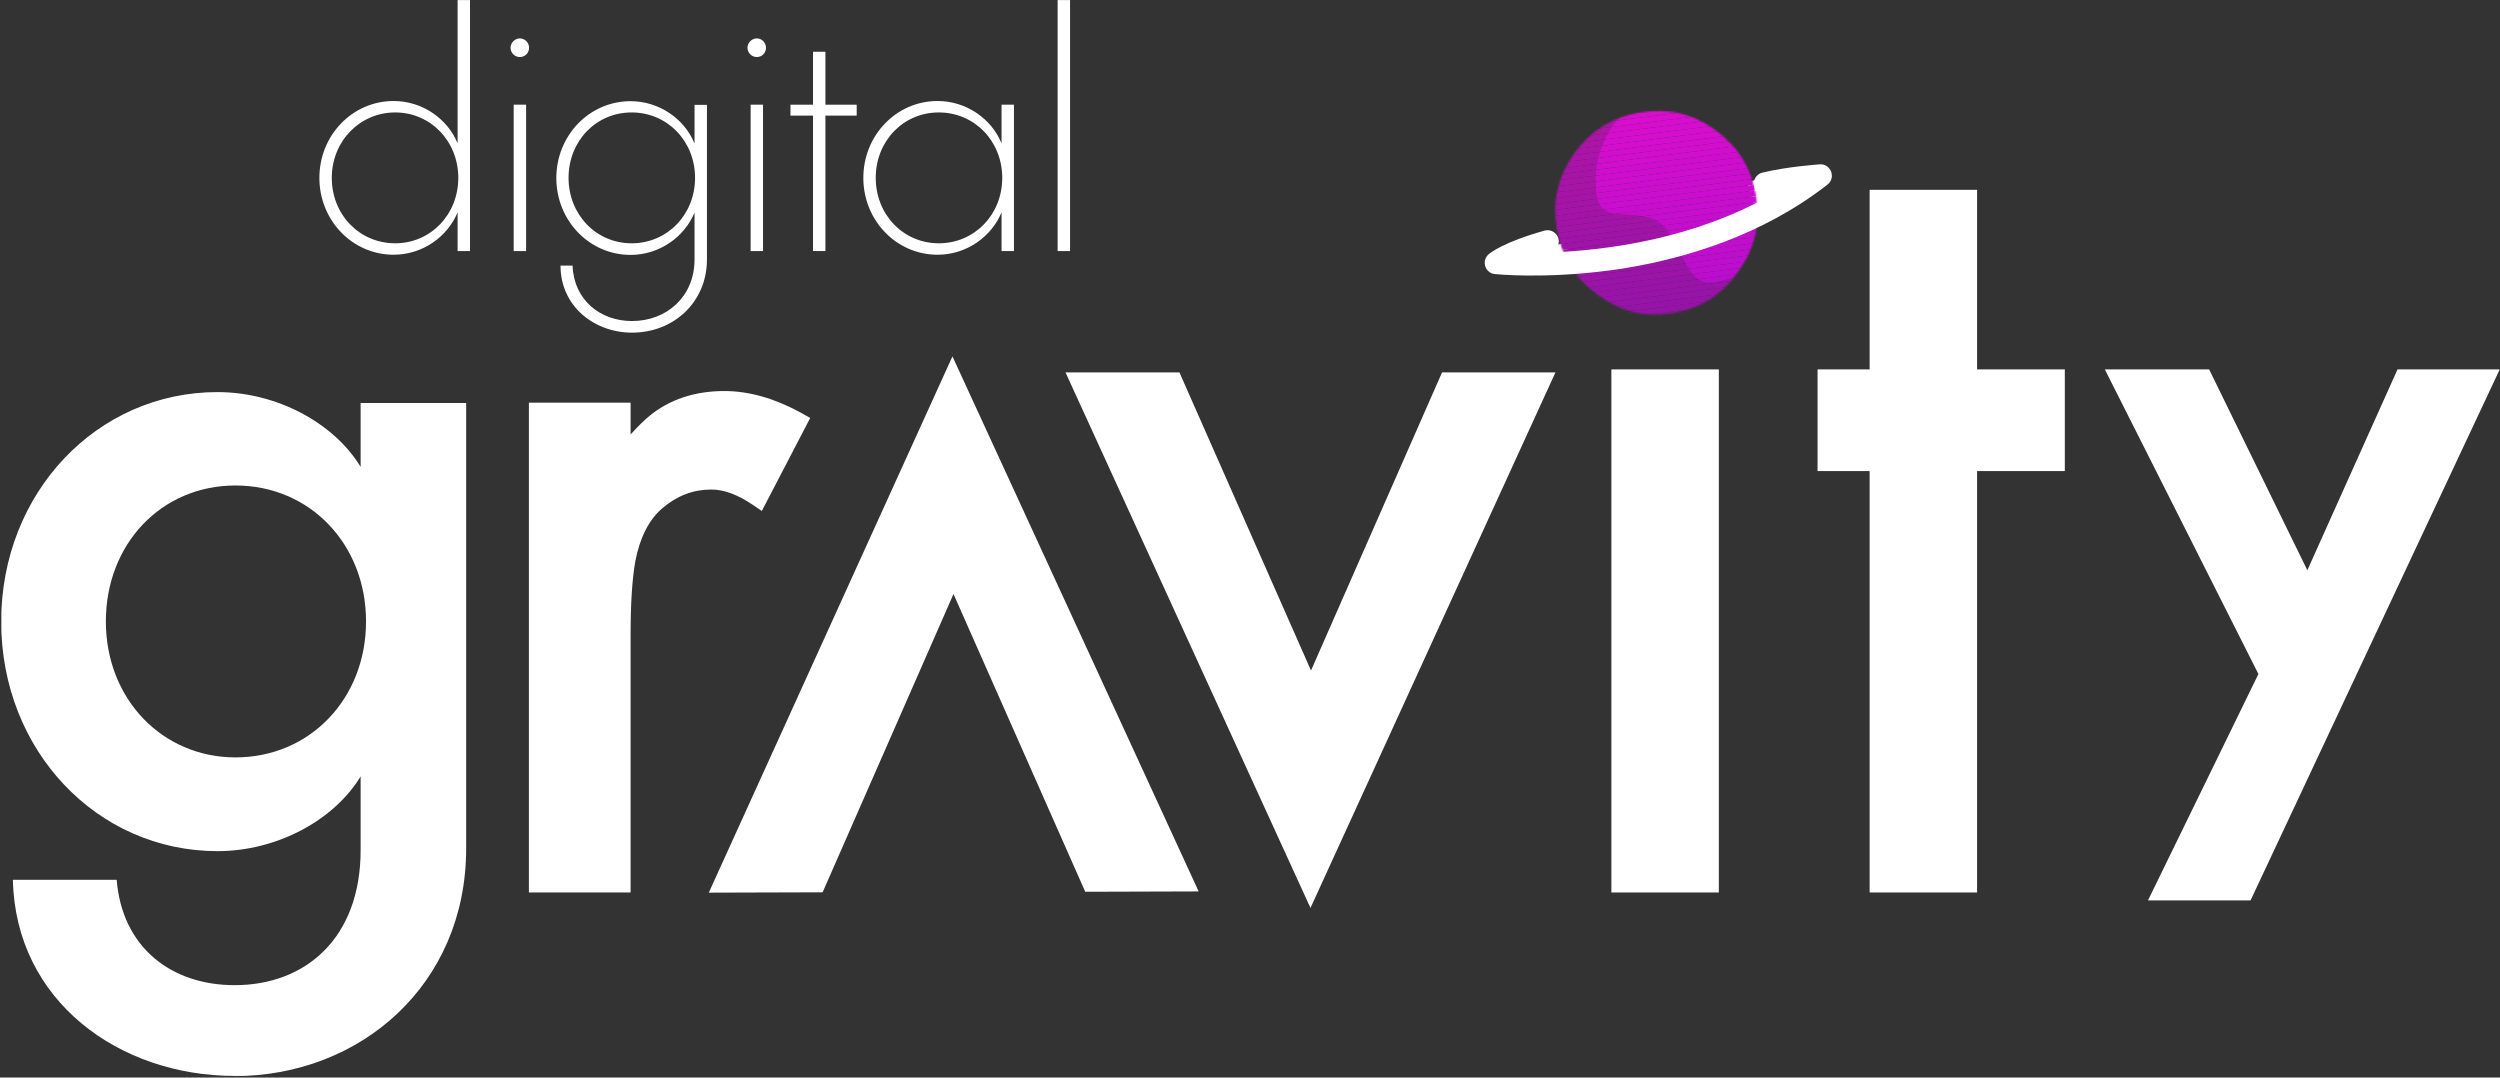 <svg width="1529" height="659" viewBox="0 0 1529 659" fill="none" xmlns="http://www.w3.org/2000/svg">
<rect x="0" y="0" width="1529" height="659" fill="#333333" stroke="none"/>
<g clip-path="url(#clip0_12373_6468)">
<path d="M287.454 0.031V153.532H279.867V129.867C273.775 144.712 258.493 155.791 240.753 155.791C215.425 155.791 195.334 134.708 195.334 108.784C195.334 82.859 215.425 61.776 240.753 61.776C258.493 61.776 273.882 72.856 279.867 87.7V0.031H287.454ZM241.715 148.799C263.302 148.799 280.294 131.266 280.294 108.784C280.294 86.302 263.302 68.768 241.715 68.768C220.127 68.768 202.922 86.302 202.922 108.784C202.922 131.266 219.807 148.799 241.715 148.799Z" fill="white"/>
<path d="M312.248 29.183C312.248 26.171 314.92 23.481 317.912 23.481C321.118 23.481 323.576 26.171 323.576 29.183C323.576 32.41 321.118 34.884 317.912 34.884C314.92 34.884 312.248 32.41 312.248 29.183ZM321.759 64.035V153.532H314.172V64.035H321.759Z" fill="white"/>
<path d="M386.522 203.445C363.438 203.445 342.813 187.309 342.813 162.461H350.187C350.935 183.437 367.072 196.345 386.522 196.345C407.896 196.345 424.781 181.285 424.781 158.696V129.975C418.689 144.82 403.407 155.899 385.667 155.899C360.339 155.899 340.248 134.816 340.248 108.891C340.248 82.967 360.339 61.884 385.667 61.884C403.407 61.884 418.796 72.963 424.781 87.808V64.143H432.368V158.696C432.368 184.835 411.957 203.445 386.629 203.445H386.522ZM386.308 148.8C408.109 148.8 425.101 131.266 425.101 108.784C425.101 86.302 408.109 68.768 386.308 68.768C364.507 68.768 347.729 86.302 347.729 108.784C347.729 131.266 364.614 148.8 386.308 148.8Z" fill="white"/>
<path d="M457.16 29.183C457.16 26.171 459.832 23.481 462.824 23.481C466.03 23.481 468.488 26.171 468.488 29.183C468.488 32.41 466.03 34.884 462.824 34.884C459.832 34.884 457.16 32.41 457.16 29.183ZM466.671 64.035V153.532H459.084V64.035H466.671Z" fill="white"/>
<path d="M483.451 64.034H497.237V31.656H504.825V64.034H523.954V70.704H504.825V153.532H497.237V70.704H483.451V64.034Z" fill="white"/>
<path d="M620.134 64.035V153.533H612.546V129.868C606.455 144.712 591.173 155.792 573.433 155.792C548.105 155.792 528.014 134.708 528.014 108.784C528.014 82.86 548.105 61.776 573.433 61.776C591.173 61.776 606.562 72.856 612.546 87.701V64.035H620.134ZM574.181 148.8C595.982 148.8 612.974 131.266 612.974 108.784C612.974 86.302 595.982 68.768 574.181 68.768C552.38 68.768 535.601 86.302 535.601 108.784C535.601 131.266 552.486 148.8 574.181 148.8Z" fill="white"/>
<path d="M654.439 0.031V153.532H646.852V0.031H654.439Z" fill="white"/>
<path d="M385.666 545.837H323.469V246.257H385.666V265.727C389.941 260.994 393.681 257.336 396.994 254.54C409.391 244.321 424.887 239.157 443.054 239.157C458.123 239.157 473.832 243.675 489.755 252.388L495.526 255.615L465.924 312.519L459.726 308.324C450.855 302.408 442.627 299.396 435.039 299.396C423.925 299.396 414.093 303.161 405.009 310.906C396.887 317.898 391.33 328.762 388.551 343.284C386.628 354.149 385.666 369.316 385.666 388.356V545.729V545.837ZM336.934 532.283H372.201V388.463C372.201 368.67 373.269 352.643 375.3 340.918C378.72 323.169 385.773 309.723 396.246 300.687C407.681 290.898 420.719 285.95 435.039 285.95C443.268 285.95 451.924 288.424 460.794 293.264L477.359 261.316C465.603 255.615 454.062 252.711 443.054 252.711C427.879 252.711 415.589 256.691 405.543 264.974C400.414 269.384 393.147 277.129 384.063 288.209L372.094 302.838V259.81H336.827V532.283H336.934Z" fill="white"/>
<path d="M330.095 253.034H378.827V283.906C388.125 272.504 395.605 264.436 401.162 259.703C412.277 250.56 426.17 245.935 442.948 245.935C456.948 245.935 471.482 250.13 486.336 258.413L463.253 302.731C453.207 296.062 443.803 292.62 434.826 292.62C422.109 292.62 410.674 297.03 400.414 305.743C391.117 313.811 384.812 325.858 381.712 341.994C379.682 353.396 378.72 368.886 378.72 388.356V538.953H329.988V253.034H330.095Z" fill="white"/>
<path d="M716.957 234.531L801.81 426.757L886.343 234.531H940.738L801.489 539.059L662.24 234.531H716.957Z" fill="white"/>
<path d="M801.489 555.303L651.66 227.755H721.338L801.81 410.084L881.961 227.755H951.318L801.489 555.303ZM672.82 241.309L801.489 522.817L930.158 241.309H890.617L801.703 443.538L712.468 241.309H672.606H672.82Z" fill="white"/>
<path d="M444.123 539.06L582.624 234.209L722.621 538.414H668.225L583.265 346.511L498.946 538.952H444.23L444.123 539.06Z" fill="white"/>
<path d="M433.542 545.836L582.517 217.966L733.094 545.191L663.736 545.406L583.158 363.292L503.114 545.729L433.436 545.944L433.542 545.836ZM582.623 250.452L454.595 532.283H494.457L583.158 329.73L672.499 531.745H712.041L582.623 250.452Z" fill="white"/>
<path d="M1044.51 232.703H992.25V539.06H1044.51V232.703Z" fill="white"/>
<path d="M1051.24 545.837H985.518V225.927H1051.24V545.837ZM998.983 532.283H1037.67V239.48H998.983V532.283Z" fill="white"/>
<path d="M1202.46 281.324V539.06H1150.2V281.324H1118.35V232.703H1150.2V122.875H1202.46V232.703H1256.11V281.324H1202.46Z" fill="white"/>
<path d="M1209.19 545.837H1143.47V288.102H1111.62V225.927H1143.47V116.099H1209.19V225.927H1262.84V288.102H1209.19V545.837ZM1156.93 532.283H1195.62V274.548H1249.27V239.48H1195.62V129.652H1156.93V239.48H1125.09V274.548H1156.93V532.283Z" fill="white"/>
<path d="M1394.07 412.129L1305.91 237.329H1344.06L1411.71 375.555L1473.69 237.329H1510.88L1369.28 539.168H1332.09L1394.07 412.021V412.129Z" fill="white"/>
<path d="M1372.27 544.008H1324.4L1388.73 412.129L1298.11 232.596H1346.94L1411.49 364.368L1470.59 232.596H1518.36L1372.27 544.008ZM1339.68 534.435H1366.29L1503.4 242.169H1476.79L1411.92 386.85L1341.17 242.169H1313.71L1399.42 412.129L1339.68 534.435Z" fill="white"/>
<path d="M1373.45 545.945H1321.4L1386.7 412.237L1295.11 230.768H1348.23L1411.49 359.958L1469.42 230.768H1521.35L1373.45 545.945ZM1342.67 532.606H1365.01L1500.3 244.106H1477.86L1411.81 391.261L1339.78 244.106H1316.59L1401.34 412.129L1342.56 532.606H1342.67Z" fill="white"/>
<path d="M1376.44 550.678H1313.71L1381.25 412.236L1287.31 225.927H1351.11L1411.17 348.771L1466.32 225.927H1528.83L1376.44 550.678ZM1328.99 541.104H1370.46L1513.87 235.393H1472.41L1411.6 371.037L1345.24 235.393H1302.81L1391.94 412.021L1328.99 540.997V541.104ZM1368 537.232H1335.08L1396.21 412.021L1309.01 239.158H1342.88L1411.81 379.966L1474.97 239.158H1508L1368.21 537.232H1368ZM1350.26 527.658H1361.91L1492.71 248.731H1480.85L1411.92 402.34L1336.79 248.731H1324.29L1406.58 411.914L1350.15 527.658H1350.26Z" fill="white"/>
<path d="M1068.55 111.581L1080.31 108.031L1109.8 102.868L1090.57 116.207L1072.51 125.35" fill="white"/>
<path d="M928.13 159.127L927.916 160.633L929.733 162.999L961.366 159.449L960.19 154.286L955.595 148.692L944.16 152.565" fill="white"/>
<mask id="mask0_12373_6468" style="mask-type:luminance" maskUnits="userSpaceOnUse" x="951" y="67" width="124" height="126">
<path d="M1003.47 68.768C1020.14 65.972 1035.32 69.521 1048.89 79.31C1062.89 89.422 1071.33 102.975 1074 119.756C1076.78 136.967 1073.15 152.457 1063 166.226C1053.27 180.317 1039.91 188.708 1022.81 191.505C1005.72 194.301 990.968 190.536 977.289 180.317C963.289 170.206 954.847 156.545 952.068 139.226C949.397 122.768 953.137 107.493 963.183 93.402C973.335 79.633 986.8 71.457 1003.47 68.661V68.768Z" fill="white"/>
</mask>
<g mask="url(#mask0_12373_6468)">
<path d="M964.572 66.079L949.396 68.015V66.079H964.572Z" fill="#DC0DCE"/>
<path d="M992.785 66.079L949.396 71.565V68.015L964.572 66.079H992.785Z" fill="#DB0DCE"/>
<path d="M1021.1 66.079L949.396 75.115V71.565L992.785 66.079H1021.1Z" fill="#DA0DCE"/>
<path d="M1049.32 66.079L949.396 78.665V75.115L1021.1 66.079H1049.32Z" fill="#D90DCE"/>
<path d="M1071.87 66.079L1071.97 66.725L949.396 82.215V78.665L1049.32 66.079H1071.87Z" fill="#D80DCE"/>
<path d="M1071.97 66.725L1072.4 70.274L949.396 85.764V82.215L1071.97 66.725Z" fill="#D70DCE"/>
<path d="M1072.4 70.274L1072.83 73.824L949.396 89.314V85.764L1072.4 70.274Z" fill="#D60DCE"/>
<path d="M1072.83 73.824L1073.26 77.266L949.396 92.972V89.314L1072.83 73.824Z" fill="#D50DCE"/>
<path d="M1073.26 77.267L1073.68 80.816L949.396 96.522V92.972L1073.26 77.267Z" fill="#D40DCE"/>
<path d="M1073.68 80.816L1074.22 84.366L949.396 100.071V96.522L1073.68 80.816Z" fill="#D30DCE"/>
<path d="M1074.22 84.366L1074.65 87.808L949.396 103.621V100.071L1074.22 84.366Z" fill="#D20DCE"/>
<path d="M1074.65 87.808L1075.07 91.357L949.396 107.17V103.62L1074.65 87.808Z" fill="#D10DCE"/>
<path d="M1075.07 91.357L1075.5 94.8L949.396 110.72V107.17L1075.07 91.357Z" fill="#D00DCE"/>
<path d="M1075.5 94.8L1075.93 98.35L949.396 114.27V110.72L1075.5 94.8Z" fill="#CF0DCE"/>
<path d="M1075.93 98.35L1076.36 101.899L949.396 117.927V114.27L1075.93 98.35Z" fill="#CE0DCE"/>
<path d="M1076.36 101.899L1076.78 105.342L949.396 121.477V117.927L1076.36 101.899Z" fill="#CD0DCE"/>
<path d="M1076.78 105.342L1076.89 105.88V108.892L949.396 125.027V121.477L1076.78 105.342Z" fill="#CC0DCE"/>
<path d="M1076.89 112.441L949.396 128.577V125.027L1076.89 108.892V112.441Z" fill="#CB0DCE"/>
<path d="M1076.89 116.099L949.396 132.127V128.577L1076.89 112.441V116.099Z" fill="#CA0DCE"/>
<path d="M1076.89 119.648L949.396 135.676V132.126L1076.89 116.099V119.648Z" fill="#C90DCE"/>
<path d="M1076.89 123.198L949.396 139.226V135.676L1076.89 119.648V123.198Z" fill="#C80DCE"/>
<path d="M1076.89 126.748L949.396 142.883V139.226L1076.89 123.198V126.748Z" fill="#C70DCE"/>
<path d="M1076.89 130.298L949.396 146.433V142.883L1076.89 126.748V130.298Z" fill="#C60DCE"/>
<path d="M1076.89 133.848L949.396 149.983V146.433L1076.89 130.298V133.848Z" fill="#C50DCE"/>
<path d="M1076.89 137.397L949.396 153.533V149.983L1076.89 133.848V137.397Z" fill="#C40DCE"/>
<path d="M1076.89 141.055L949.717 157.083L949.396 154.178V153.533L1076.89 137.397V141.055Z" fill="#C30DCE"/>
<path d="M1076.89 144.604L950.253 160.525L949.719 157.082L1076.89 141.055V144.604Z" fill="#C20DCE"/>
<path d="M1076.89 148.154L950.679 164.074L950.252 160.525L1076.89 144.604V148.154Z" fill="#C10DCE"/>
<path d="M1076.89 151.704L951.107 167.517L950.68 164.075L1076.89 148.154V151.704Z" fill="#C00DCE"/>
<path d="M1076.89 155.254L951.533 171.067L951.105 167.517L1076.89 151.704V155.254Z" fill="#BF0DCE"/>
<path d="M1076.89 158.804L951.961 174.616L951.533 171.067L1076.89 155.254V158.804Z" fill="#BE0DCE"/>
<path d="M1076.89 162.353L952.388 178.059L951.961 174.616L1076.89 158.804V162.353Z" fill="#BD0DCE"/>
<path d="M1076.89 165.903L952.816 181.608L952.389 178.059L1076.89 162.354V165.903Z" fill="#BC0DCE"/>
<path d="M1076.89 169.561L953.244 185.158L952.816 181.608L1076.89 165.903V169.561Z" fill="#BB0DCE"/>
<path d="M1076.89 173.11L953.672 188.6L953.244 185.158L1076.89 169.561V173.11Z" fill="#BA0DCE"/>
<path d="M1076.89 176.66L954.099 192.15L953.672 188.6L1076.89 173.11V176.66Z" fill="#B90DCE"/>
<path d="M1076.89 180.21L964.784 194.301H954.418L954.098 192.15L1076.89 176.66V180.21Z" fill="#B80DCE"/>
<path d="M1076.89 183.76L992.998 194.302H964.785L1076.89 180.21V183.76Z" fill="#B70DCE"/>
<path d="M1076.89 187.31L1021.32 194.302H992.998L1076.89 183.76V187.31Z" fill="#B60DCE"/>
<path d="M1076.89 190.859L1049.53 194.302H1021.32L1076.89 187.31V190.859Z" fill="#B50DCE"/>
<path d="M1049.53 194.302L1076.89 190.859V194.302H1049.53Z" fill="#B40DCE"/>
</g>
<g opacity="0.23">
<path d="M1047.5 172.68C1030.83 175.476 1028.48 146.433 1014.91 136.214C1000.91 126.102 979.533 137.72 976.755 120.509C974.083 104.05 977.823 88.776 987.869 74.684C988.297 74.039 988.831 73.393 989.258 72.856C978.892 77.051 970.236 84.043 963.183 93.616C953.137 107.708 949.397 122.983 952.068 139.441C954.847 156.652 963.289 170.313 977.289 180.532C990.968 190.751 1006.14 194.516 1022.81 191.719C1038.85 189.138 1051.56 181.5 1061.07 169.13C1056.8 170.851 1052.31 172.034 1047.5 172.895V172.68Z" fill="#282828"/>
</g>
<path d="M994.708 163.859C990.86 164.504 987.227 165.042 983.7 165.473C944.159 170.636 915.518 167.732 914.236 167.624C908.251 166.979 905.9 159.556 910.389 155.576C911.244 154.823 919.259 148.154 944.586 141.054C948.327 139.979 952.174 142.238 953.136 146.003C954.098 149.66 951.854 153.317 948.327 154.393C948.327 154.393 948.113 154.393 948.006 154.393C981.67 153.21 1036.39 146.433 1085.22 118.142C1083.84 118.465 1082.45 118.788 1081.06 119.11C1077.53 119.971 1074 117.927 1072.94 114.377C1071.76 110.505 1074 106.417 1077.96 105.557C1093.67 101.792 1112.16 100.608 1113.01 100.501C1119.74 100.071 1123.06 108.676 1117.71 112.871C1077.53 144.282 1030.4 157.943 994.708 163.859Z" fill="white"/>
<path d="M143.502 658.031C72.969 658.031 9.49 612.314 7.887 538.092H71.366C74.679 579.398 104.709 602.526 143.502 602.526C187.211 602.526 220.554 573.374 220.554 520.02V474.841C204.203 501.841 169.151 520.558 133.029 520.558C59.183 520.558 0.727 458.921 0.727 380.18C0.727 301.44 59.183 239.803 133.029 239.803C169.151 239.803 204.097 258.52 220.554 285.52V246.472H285.103V518.944C285.103 602.633 220.02 658.139 143.502 658.139V658.031ZM144.037 463.224C189.456 463.224 223.867 427.403 223.867 380.073C223.867 332.742 189.456 296.922 144.037 296.922C98.618 296.922 64.741 332.742 64.741 380.073C64.741 427.403 99.152 463.224 144.037 463.224Z" fill="white"/>
</g>
<defs>
<clipPath id="clip0_12373_6468">
<rect width="1528" height="658" fill="white" transform="translate(0.834 0.031)"/>
</clipPath>
</defs>
</svg>
